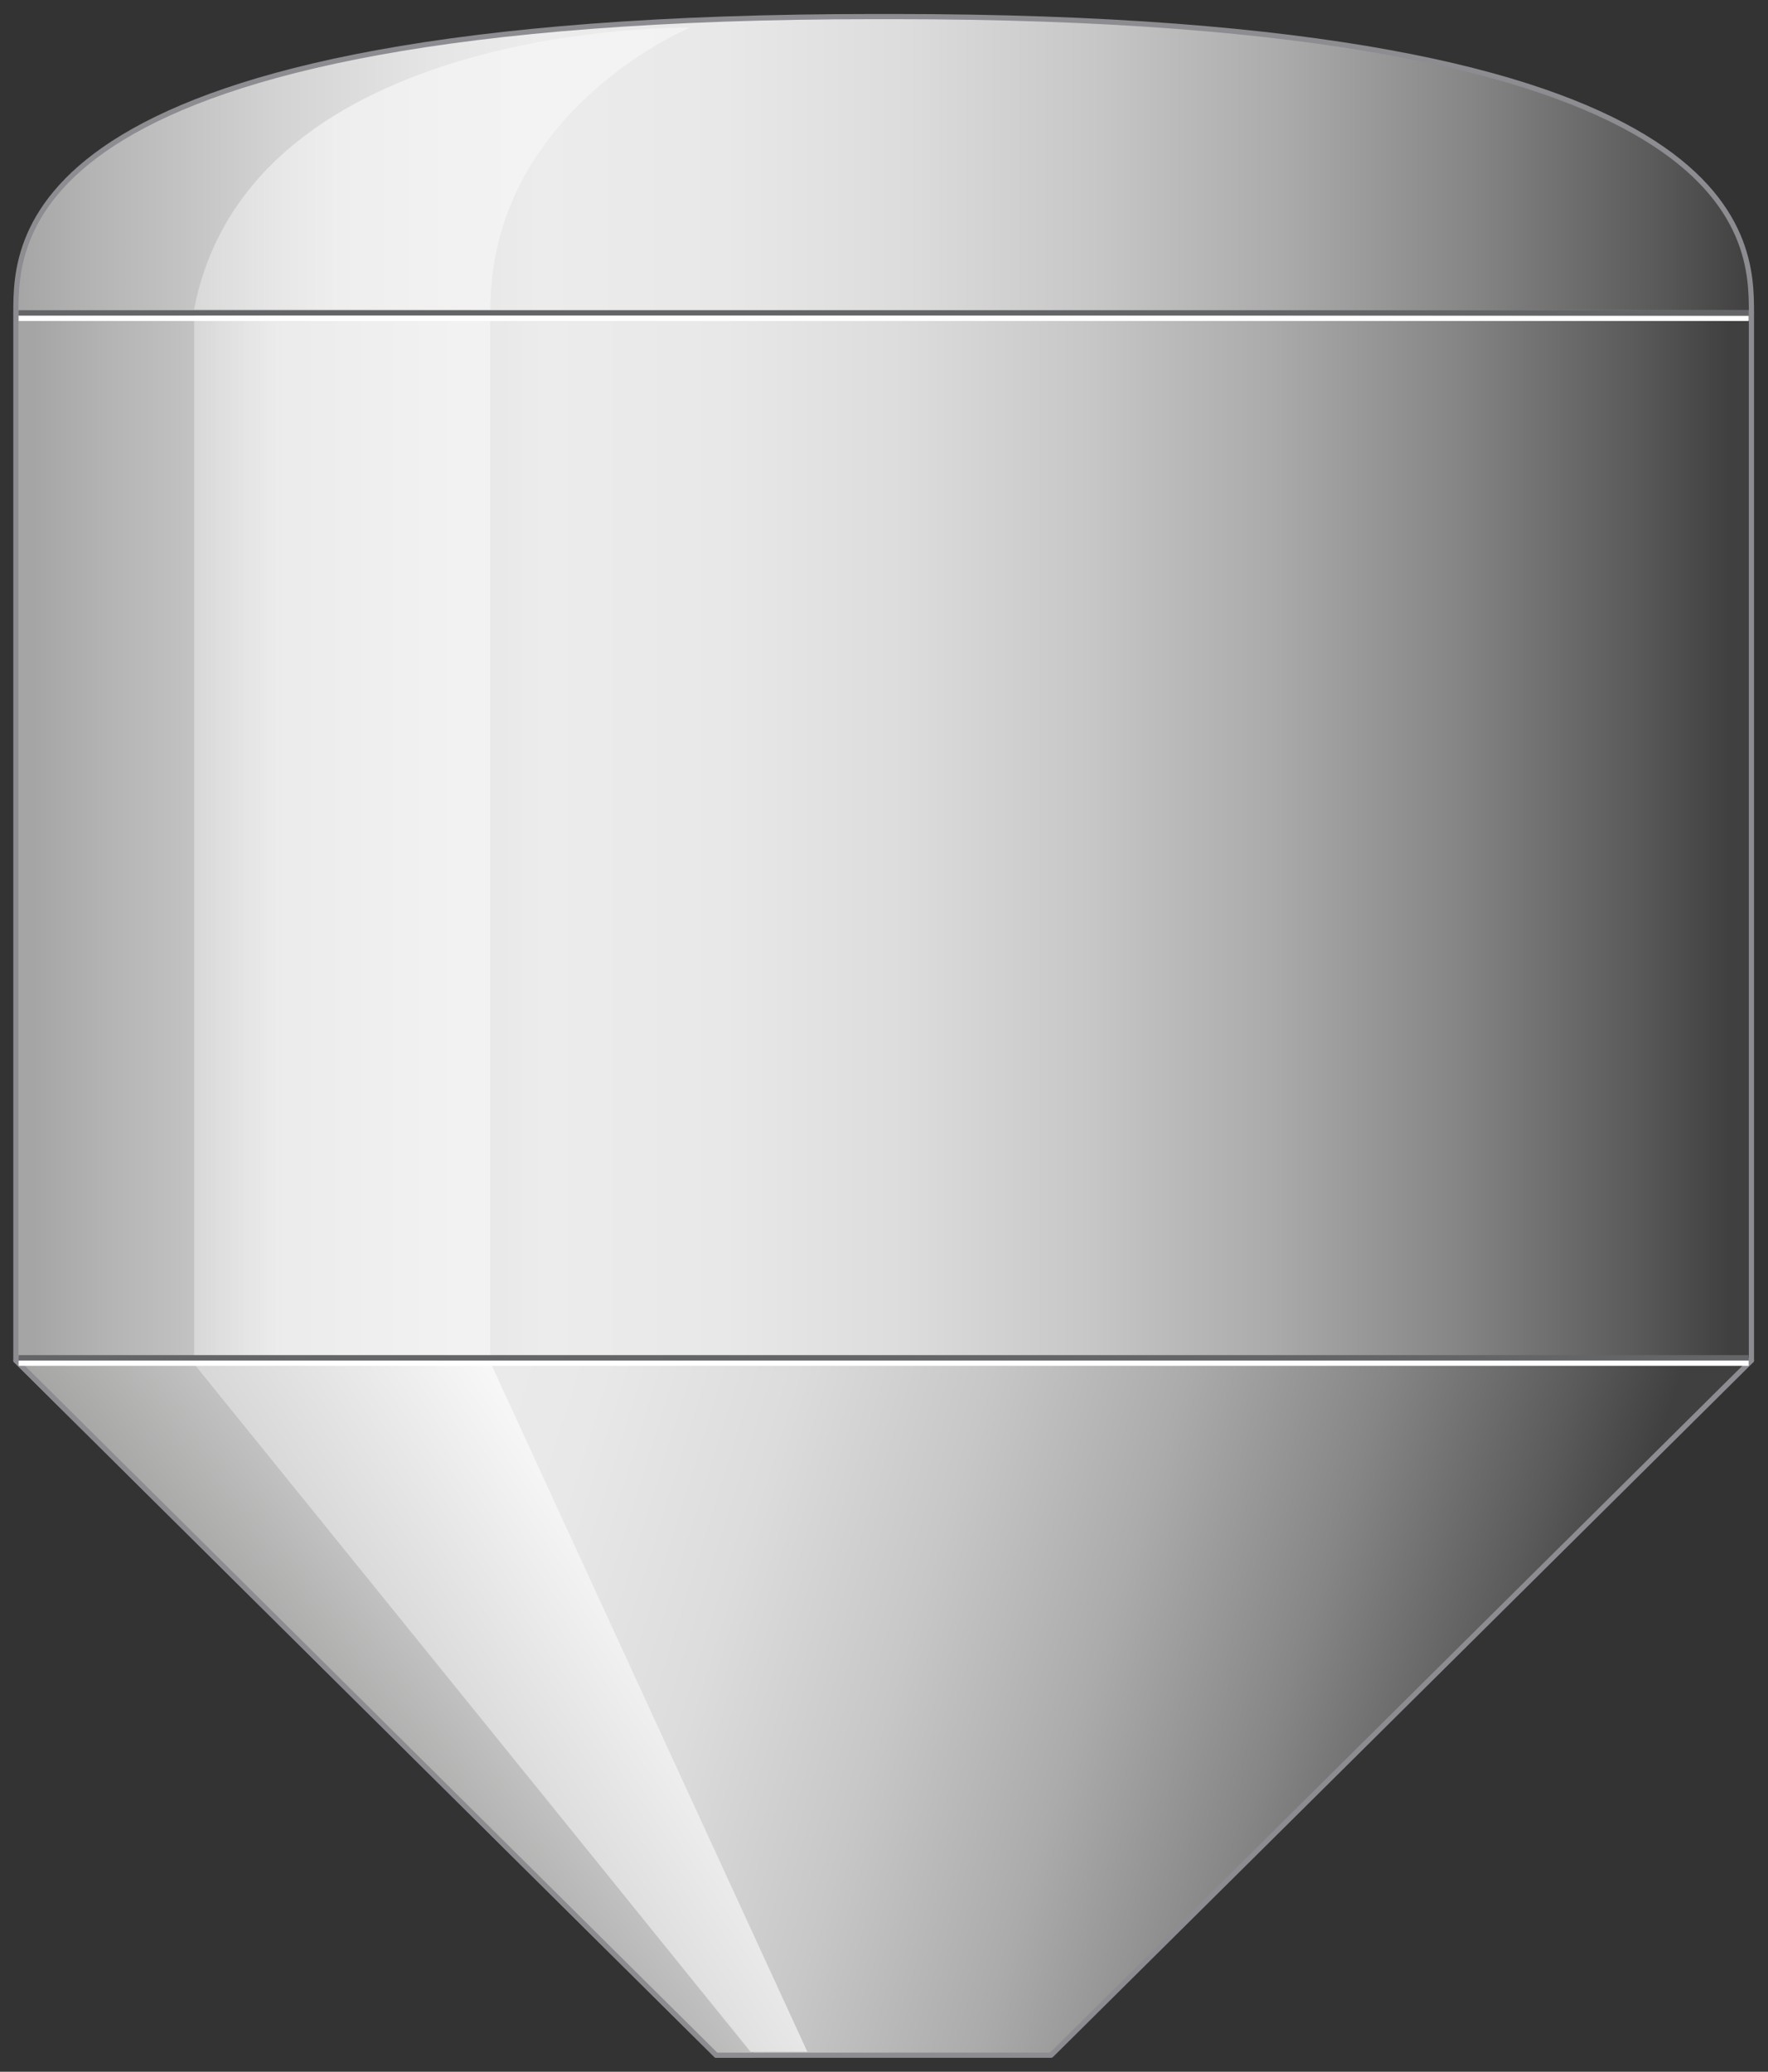 <?xml version="1.0" encoding="utf-8"?>

<!-- Copyright 2016 Siemens AG -->

<!-- Generator: Adobe Illustrator 16.0.4, SVG Export Plug-In . SVG Version: 6.00 Build 0)  -->
<!DOCTYPE svg PUBLIC "-//W3C//DTD SVG 1.1//EN" "http://www.w3.org/Graphics/SVG/1.1/DTD/svg11.dtd">
<svg version="1.1" id="Tank_4" xmlns="http://www.w3.org/2000/svg" xmlns:xlink="http://www.w3.org/1999/xlink" x="0px" y="0px"
	 width="256px" height="300px" viewBox="0 0 256 300" enable-background="new 0 0 256 300" xml:space="preserve">
<rect x="0" y="0" width="256" height="300" fill="#333333" stroke="none"/>
<g id="Hopper_1_">
	<linearGradient id="Shape_1_" gradientUnits="userSpaceOnUse" x1="-81.804" y1="165.946" x2="223.937" y2="261.438">
		<stop  offset="0" style="stop-color:#A5A5A5"/>
		<stop  offset="7.102013e-02" style="stop-color:#B5B5B5"/>
		<stop  offset="0.225" style="stop-color:#D3D3D3"/>
		<stop  offset="0.357" style="stop-color:#E5E5E5"/>
		<stop  offset="0.452" style="stop-color:#ECECEC"/>
		<stop  offset="0.534" style="stop-color:#E8E8E8"/>
		<stop  offset="0.618" style="stop-color:#DCDCDC"/>
		<stop  offset="0.702" style="stop-color:#C7C7C7"/>
		<stop  offset="0.787" style="stop-color:#ABABAB"/>
		<stop  offset="0.873" style="stop-color:#868686"/>
		<stop  offset="0.957" style="stop-color:#5A5A5A"/>
		<stop  offset="1" style="stop-color:#404040"/>
	</linearGradient>
	
		<polygon id="Shape_3_" fill="url(#Shape_1_)" stroke="#8C8C91" stroke-width="0.75" stroke-linecap="round" stroke-linejoin="round" stroke-miterlimit="10" points="
		152.2,297.6 103.7,297.6 2.3,197 253.6,197 	"/>
	
		<linearGradient id="Reflection_Gradation_2_" gradientUnits="userSpaceOnUse" x1="96.425" y1="213.934" x2="26.593" y2="271.124">
		<stop  offset="0" style="stop-color:#FFFFFF"/>
		<stop  offset="1" style="stop-color:#7C7C7B"/>
	</linearGradient>
	
		<polyline id="Reflection_Gradation_1_" fill="url(#Reflection_Gradation_2_)" stroke="#8C8C91" stroke-width="0.75" stroke-linecap="round" stroke-linejoin="round" stroke-miterlimit="10" points="
		109,297.6 103.7,297.6 2.3,197 28.1,197 	"/>
	
		<linearGradient id="Reflection_White_2_" gradientUnits="userSpaceOnUse" x1="101.148" y1="227.708" x2="-16.152" y2="308.037">
		<stop  offset="0" style="stop-color:#FFFFFF"/>
		<stop  offset="1" style="stop-color:#7C7C7B"/>
	</linearGradient>
	<polygon id="Reflection_White_1_" fill="url(#Reflection_White_2_)" points="28.1,197.5 108.7,297.1 116.9,297.1 71.1,197.5 	"/>
</g>
<g id="Body_2_">
	<linearGradient id="Shape_4_" gradientUnits="userSpaceOnUse" x1="4.91" y1="121.164" x2="250.393" y2="121.164">
		<stop  offset="0" style="stop-color:#A5A5A5"/>
		<stop  offset="4.758149e-02" style="stop-color:#B5B5B5"/>
		<stop  offset="0.151" style="stop-color:#D3D3D3"/>
		<stop  offset="0.239" style="stop-color:#E5E5E5"/>
		<stop  offset="0.302" style="stop-color:#ECECEC"/>
		<stop  offset="0.407" style="stop-color:#E8E8E8"/>
		<stop  offset="0.514" style="stop-color:#DCDCDC"/>
		<stop  offset="0.621" style="stop-color:#C7C7C7"/>
		<stop  offset="0.729" style="stop-color:#ABABAB"/>
		<stop  offset="0.838" style="stop-color:#868686"/>
		<stop  offset="0.945" style="stop-color:#5A5A5A"/>
		<stop  offset="1" style="stop-color:#404040"/>
	</linearGradient>
	
		<rect id="Shape_2_" x="2.3" y="45.3" fill="url(#Shape_4_)" stroke="#8C8C91" stroke-width="0.75" stroke-linecap="round" stroke-linejoin="round" stroke-miterlimit="10" width="251.3" height="151.7"/>
	<linearGradient id="Reflection_3_" gradientUnits="userSpaceOnUse" x1="26.445" y1="120.99" x2="40.443" y2="120.99">
		<stop  offset="0" style="stop-color:#F2F2F2;stop-opacity:0.4"/>
		<stop  offset="1" style="stop-color:#F7F7F7;stop-opacity:0.7"/>
	</linearGradient>
	<path id="Reflection_2_" fill="url(#Reflection_3_)" d="M28.1,45.7c0,31.5,0,133.6,0,150.6H71c0-16.4,0-101,0-150.6H28.1z"/>
</g>
<g id="Head">
	<linearGradient id="Shape_5_" gradientUnits="userSpaceOnUse" x1="2.318" y1="23.865" x2="253.572" y2="23.865">
		<stop  offset="0" style="stop-color:#A5A5A5"/>
		<stop  offset="4.758149e-02" style="stop-color:#B5B5B5"/>
		<stop  offset="0.151" style="stop-color:#D3D3D3"/>
		<stop  offset="0.239" style="stop-color:#E5E5E5"/>
		<stop  offset="0.302" style="stop-color:#ECECEC"/>
		<stop  offset="0.407" style="stop-color:#E8E8E8"/>
		<stop  offset="0.514" style="stop-color:#DCDCDC"/>
		<stop  offset="0.621" style="stop-color:#C7C7C7"/>
		<stop  offset="0.729" style="stop-color:#ABABAB"/>
		<stop  offset="0.838" style="stop-color:#868686"/>
		<stop  offset="0.945" style="stop-color:#5A5A5A"/>
		<stop  offset="1" style="stop-color:#404040"/>
	</linearGradient>
	
		<path id="Shape" fill="url(#Shape_5_)" stroke="#8C8C91" stroke-width="0.75" stroke-linecap="round" stroke-linejoin="round" stroke-miterlimit="10" d="
		M129.3,2.4c-0.5,0-0.9,0-1.3,0c-0.5,0-0.9,0-1.3,0C2.3,2.4,2.3,34.6,2.3,45.3h251.3C253.6,34.6,253.5,2.4,129.3,2.4z"/>
	<linearGradient id="Reflection_4_" gradientUnits="userSpaceOnUse" x1="25.337" y1="24.375" x2="48.767" y2="24.375">
		<stop  offset="0" style="stop-color:#F2F2F2;stop-opacity:0.4"/>
		<stop  offset="1" style="stop-color:#F7F7F7;stop-opacity:0.7"/>
	</linearGradient>
	<path id="Reflection_1_" fill="url(#Reflection_4_)" d="M71,44.8C71,16,99.9,4,99.9,4S36.2,2.9,28.1,44.8H71z"/>
</g>
<path id="Reflection_Lines_1_" fill="none" stroke="#FFFFFF" stroke-width="0.75" stroke-miterlimit="10" d="M2.7,197.4h250.5
	 M2.7,46.1h250.5"/>
<path id="Devider_Lines_1_" fill="none" stroke="#646567" stroke-width="0.75" stroke-miterlimit="10" d="M253.2,196.6H2.7
	 M253.2,45.3H2.7"/>
</svg>
